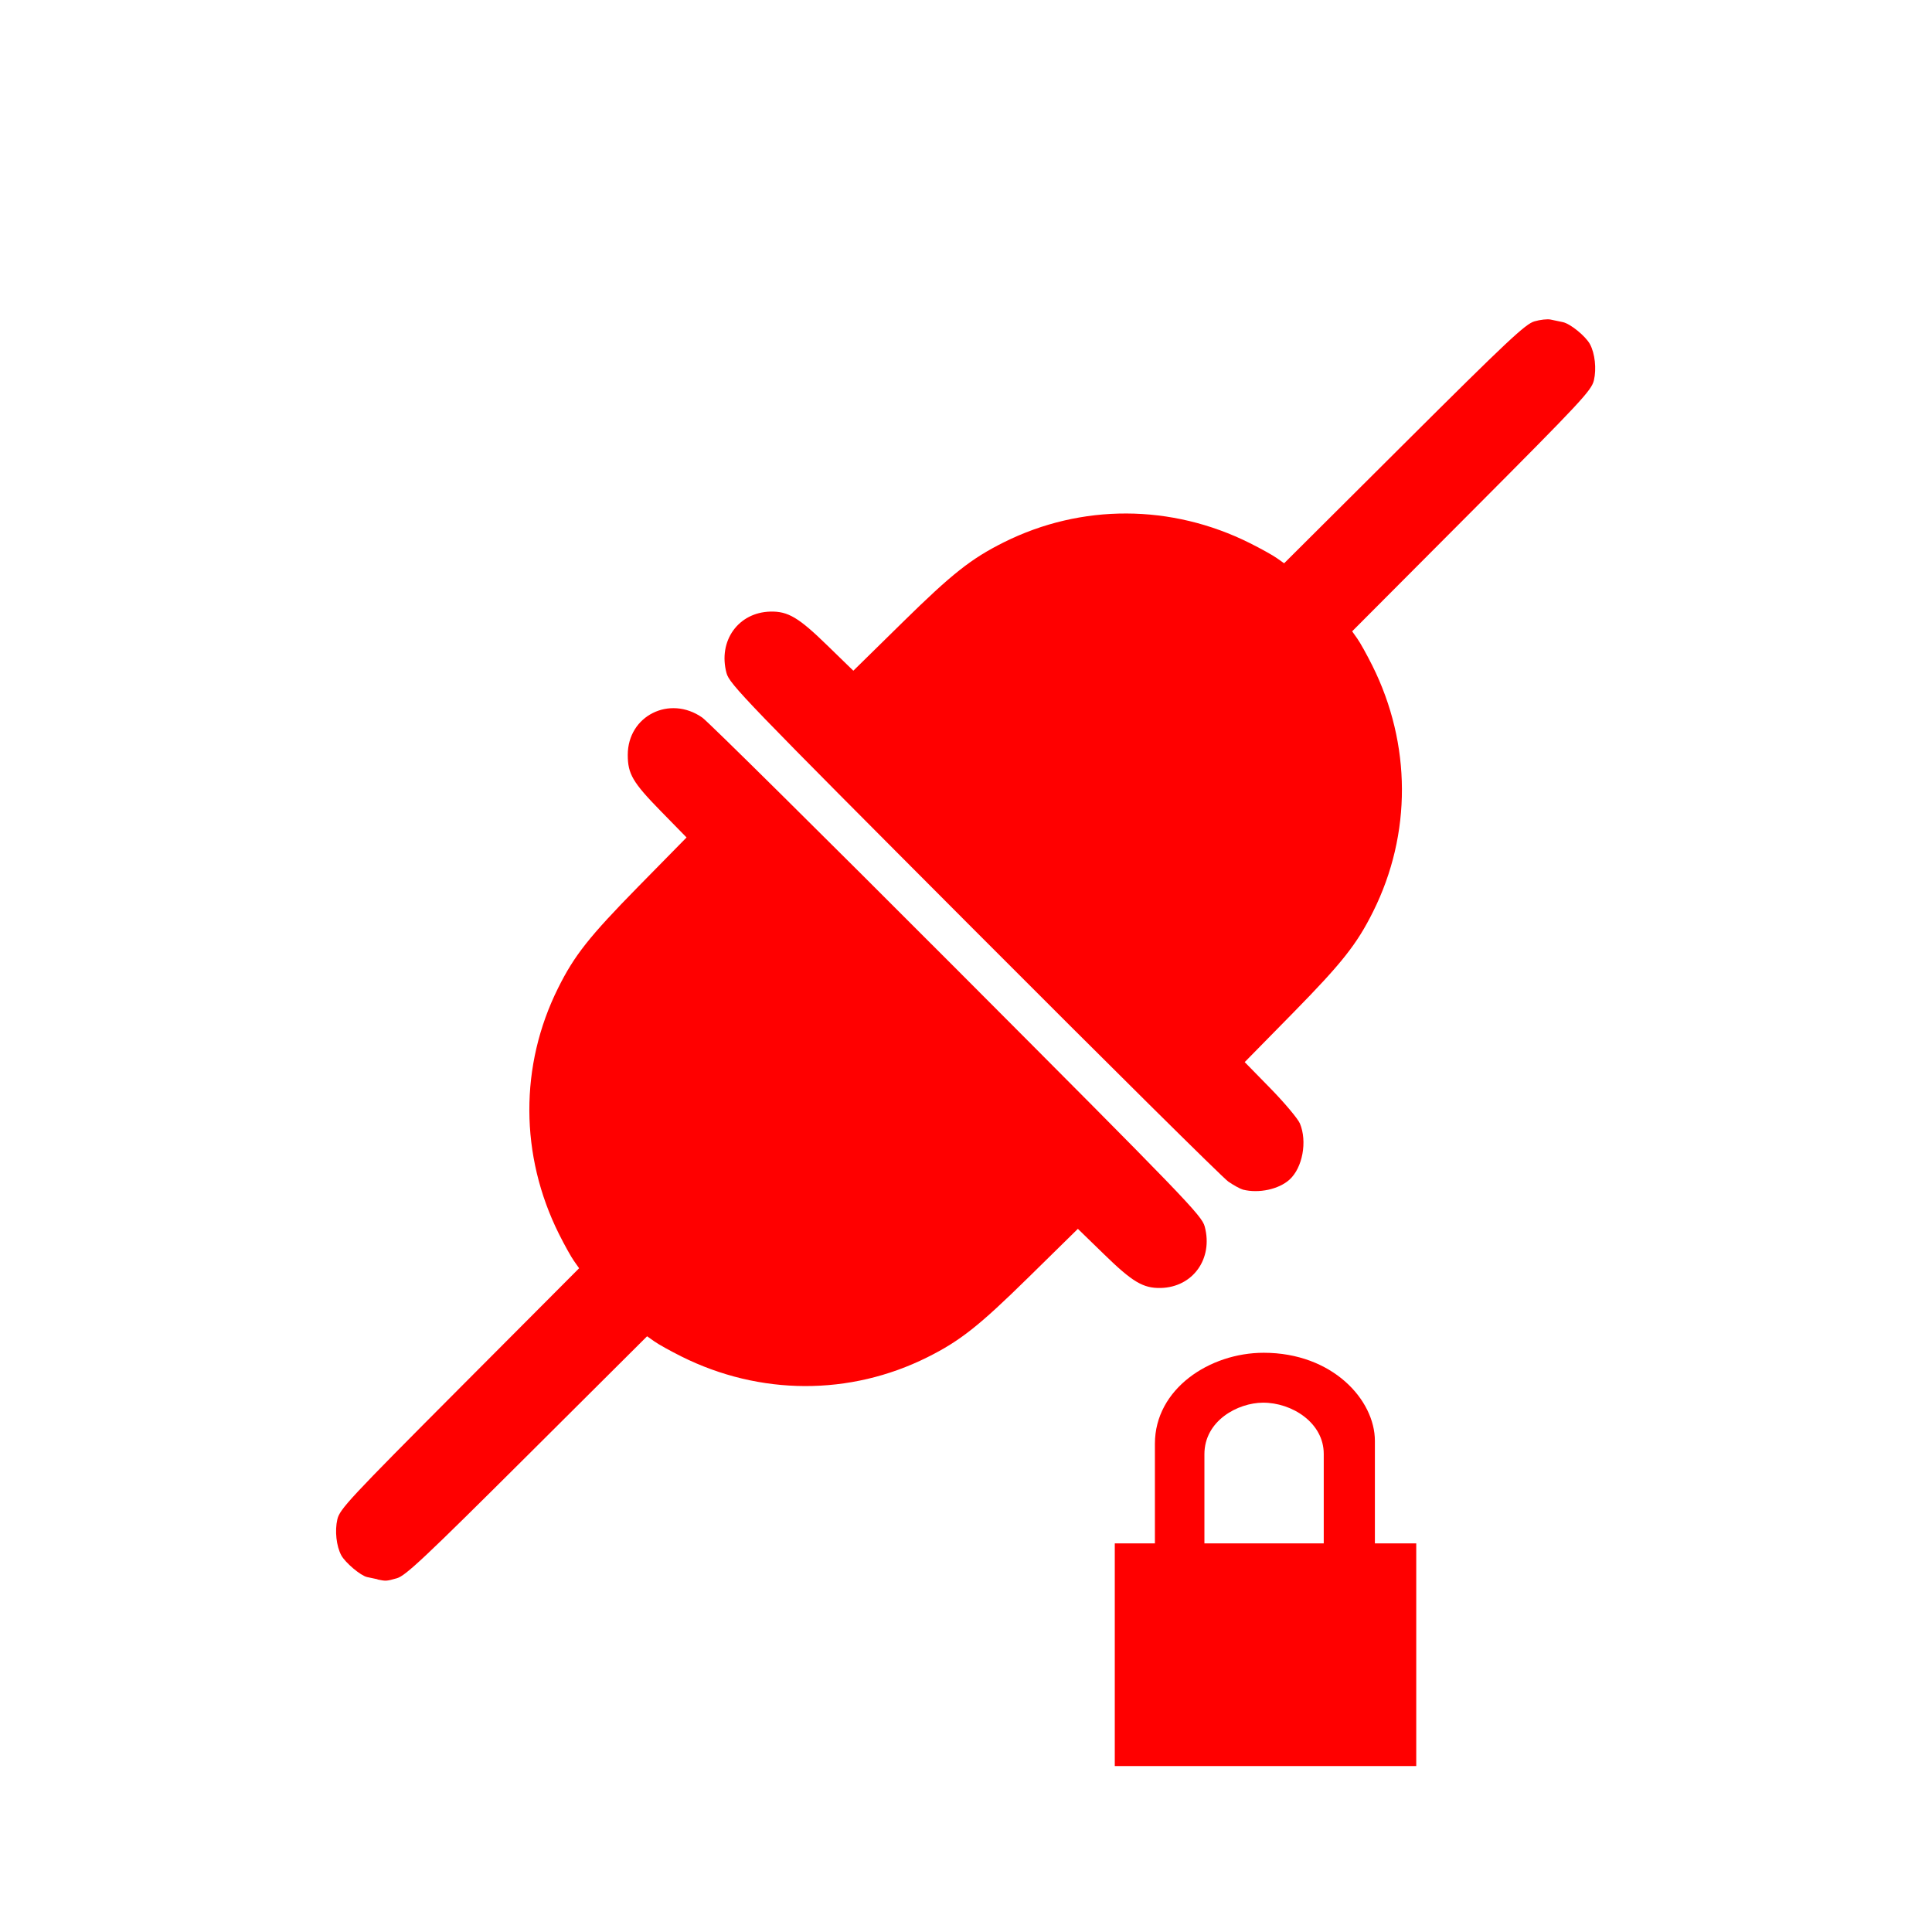 <?xml version="1.0" encoding="UTF-8" standalone="no"?>
<svg
   xmlns:dc="http://purl.org/dc/elements/1.1/"
   xmlns:cc="http://creativecommons.org/ns#"
   xmlns:rdf="http://www.w3.org/1999/02/22-rdf-syntax-ns#"
   xmlns:svg="http://www.w3.org/2000/svg"
   xmlns="http://www.w3.org/2000/svg"
   xmlns:sodipodi="http://sodipodi.sourceforge.net/DTD/sodipodi-0.dtd"
   xmlns:inkscape="http://www.inkscape.org/namespaces/inkscape"
   height="512"
   width="512"
   version="1.1"
   viewBox="0 0 512 512"
   id="svg2"
   inkscape:version="0.91 r"
   sodipodi:docname="nm-device-wired-secure.svg">
  <defs
     id="defs16" />
  <sodipodi:namedview
     pagecolor="#ffffff"
     bordercolor="#666666"
     borderopacity="1"
     objecttolerance="10"
     gridtolerance="10"
     guidetolerance="10"
     inkscape:pageopacity="0"
     inkscape:pageshadow="2"
     inkscape:window-width="647"
     inkscape:window-height="480"
     id="namedview14"
     showgrid="false"
     inkscape:zoom="0.4609375"
     inkscape:cx="256"
     inkscape:cy="256"
     inkscape:window-x="0"
     inkscape:window-y="0"
     inkscape:window-maximized="0"
     inkscape:current-layer="svg2" />
  <g
     id="g4144"
     transform="matrix(1.203,0,0,1.203,-52.059,-56.213)">
    <path
       d="m 126.45,394.63 c -0.591,-0.121 -1.632,-0.347 -2.292,-0.486 -1.424,-0.295 -4.811,-3.161 -5.699,-4.789 -1.094,-2.032 -1.458,-5.4 -0.869,-7.936 0.539,-2.258 2.64,-4.515 26.917,-28.879 l 26.344,-26.43 -1.128,-1.598 c -0.625,-0.869 -2.118,-3.56 -3.317,-5.956 -8.63,-17.296 -8.7,-37.106 -0.174,-54.194 3.577,-7.19 6.86,-11.322 17.608,-22.28 l 10.679,-10.871 -5.678,-5.8 c -6.165,-6.304 -7.276,-8.179 -7.276,-12.384 0,-8.63 9.238,-13.25 16.428,-8.214 1.268,0.886 26.534,25.892 56.147,55.569 50.495,50.619 53.885,54.108 54.525,56.545 1.893,7.085 -2.605,13.352 -9.672,13.528 -3.89,0.087 -6.234,-1.302 -12.572,-7.485 l -5.699,-5.54 -10.871,10.679 c -10.94,10.75 -15.091,14.014 -22.28,17.608 -17.088,8.527 -36.902,8.457 -54.194,-0.174 -2.396,-1.199 -5.088,-2.691 -5.956,-3.317 l -1.598,-1.128 -26.43,26.326 c -22.592,22.505 -26.76,26.413 -28.666,26.969 -2.31,0.66 -2.466,0.66 -4.289,0.278"
       id="path6075"
       inkscape:connector-curvature="0"
       style="fill:#ff0000" />
    <path
       d="m 317.11,308.8 c -0.591,-0.156 -2.066,-0.958 -3.265,-1.788 -1.199,-0.834 -26.395,-25.802 -56.005,-55.483 -50.495,-50.619 -53.885,-54.108 -54.525,-56.545 -1.893,-7.085 2.605,-13.352 9.672,-13.528 3.89,-0.087 6.234,1.302 12.572,7.485 l 5.699,5.54 10.871,-10.679 c 10.94,-10.75 15.091,-14.014 22.28,-17.608 17.088,-8.527 36.902,-8.457 54.194,0.174 2.396,1.199 5.088,2.691 5.956,3.317 l 1.598,1.128 26.43,-26.326 c 22.872,-22.787 26.741,-26.413 28.723,-26.969 1.251,-0.365 2.845,-0.539 3.525,-0.399 0.677,0.139 1.906,0.399 2.726,0.573 1.65,0.347 5.018,3.091 5.974,4.863 1.094,2.032 1.458,5.4 0.869,7.936 -0.539,2.258 -2.64,4.515 -26.917,28.879 l -26.344,26.43 1.128,1.598 c 0.625,0.869 2.118,3.56 3.317,5.956 8.63,17.296 8.7,37.106 0.173,54.194 -3.577,7.19 -6.86,11.322 -17.608,22.28 l -10.679,10.871 5.678,5.8 c 3.126,3.196 6.026,6.666 6.478,7.71 1.667,3.977 0.591,9.777 -2.292,12.384 -2.362,2.135 -6.755,3.073 -10.228,2.206"
       id="path3294"
       inkscape:connector-curvature="0"
       style="fill:#ff0000" />
    <path
       d="m 321.66,344.73 c -11.915,0 -23.969,7.963 -23.969,20.034 l 0,21.957 -8.84,0 0,49.053 66.41,0 0,-49.053 -9.11,0 0,-22.568 c 0,-9.072 -9.382,-19.423 -24.49,-19.423 z m -0.18,10.996 c 6.416,-0.034 13.404,4.441 13.404,11.266 l 0,19.729 -26.305,0 0.018,-0.018 0,-19.621 c 0,-7.402 7.364,-11.327 12.883,-11.356 z"
       id="path3595"
       inkscape:connector-curvature="0"
       style="fill:#ff0000;fill-rule:evenodd" />
  </g>
</svg>
